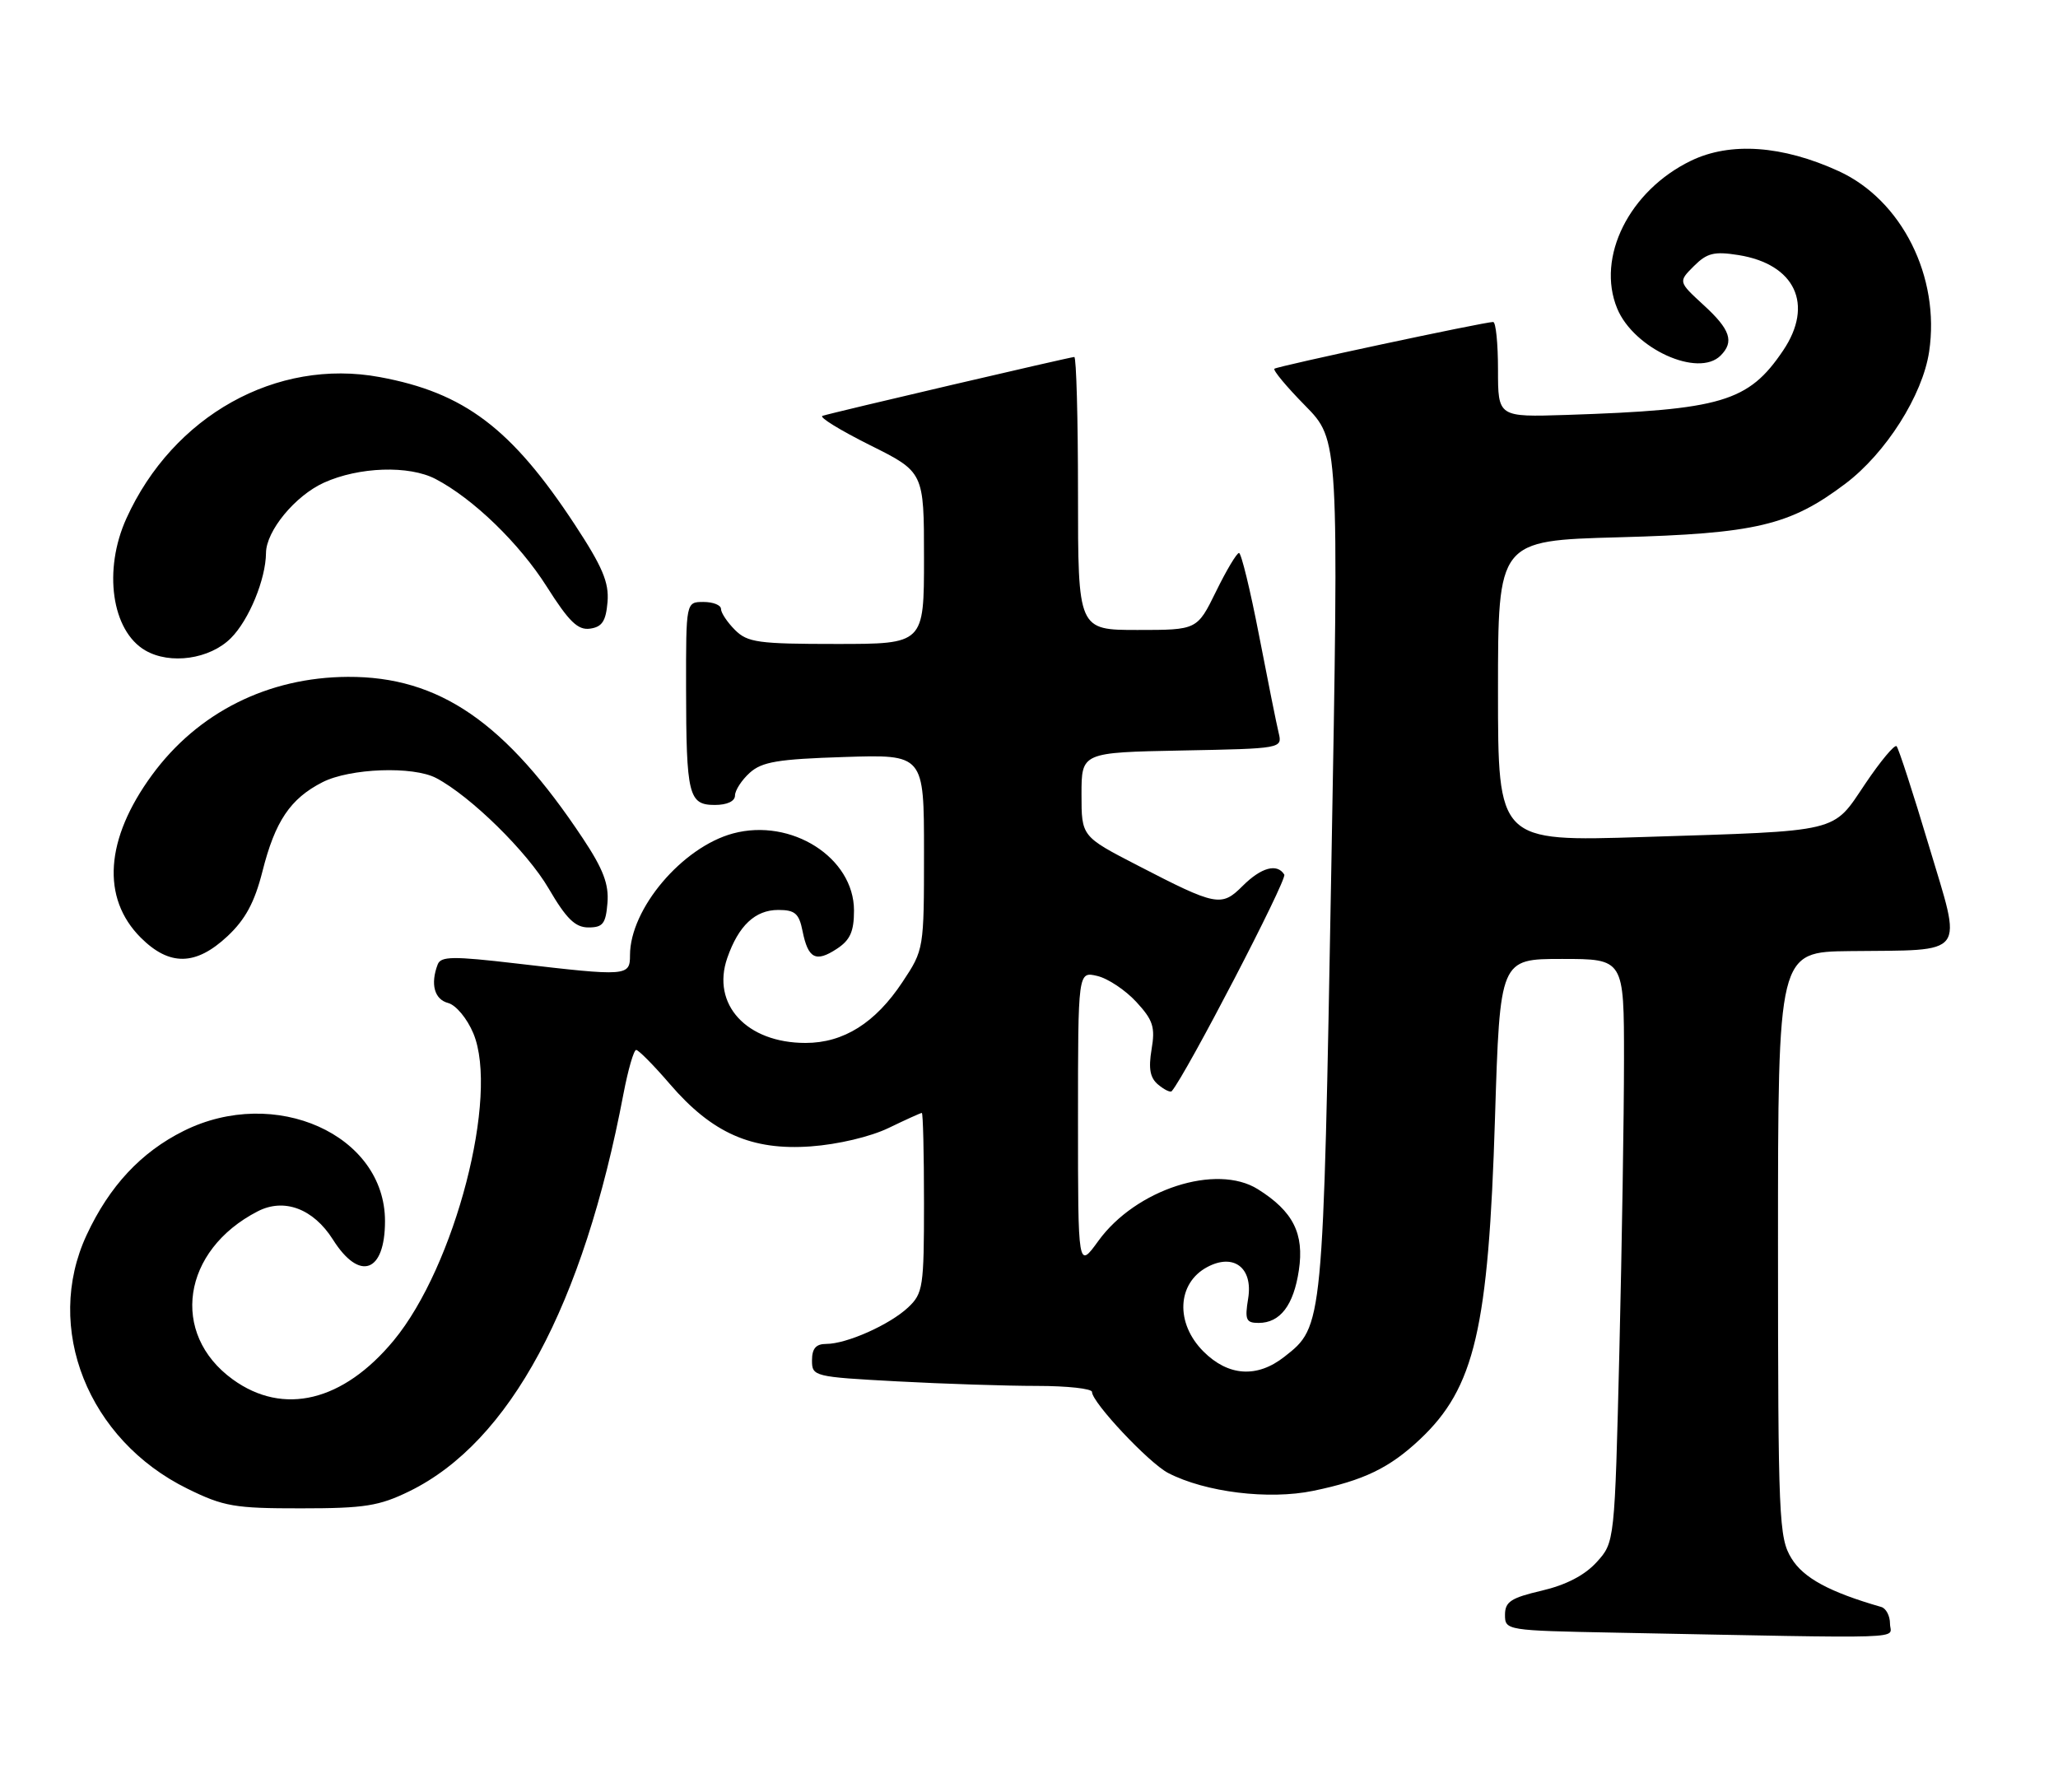<?xml version="1.0" encoding="UTF-8" standalone="no"?>
<!DOCTYPE svg PUBLIC "-//W3C//DTD SVG 1.1//EN" "http://www.w3.org/Graphics/SVG/1.1/DTD/svg11.dtd" >
<svg xmlns="http://www.w3.org/2000/svg" xmlns:xlink="http://www.w3.org/1999/xlink" version="1.1" viewBox="0 0 294 256">
 <g >
 <path fill="currentColor"
d=" M 270.00 231.97 C 270.00 230.85 269.44 229.78 268.75 229.58 C 261.37 227.46 257.63 225.44 255.92 222.63 C 254.12 219.68 254.01 217.09 254.00 177.75 C 254.00 136.00 254.00 136.00 264.25 135.88 C 281.22 135.69 280.35 136.85 275.55 120.81 C 273.30 113.28 271.22 106.89 270.94 106.61 C 270.66 106.32 268.64 108.74 266.46 111.98 C 261.71 119.04 263.24 118.68 234.75 119.58 C 214.00 120.24 214.00 120.24 214.00 98.74 C 214.00 77.23 214.00 77.23 231.25 76.76 C 250.83 76.23 255.72 75.07 263.63 69.10 C 269.41 64.74 274.66 56.47 275.59 50.24 C 277.19 39.56 271.69 28.58 262.67 24.45 C 254.64 20.77 247.19 20.25 241.58 22.96 C 232.75 27.23 228.00 36.75 231.03 44.08 C 233.41 49.82 242.60 54.00 245.80 50.80 C 247.78 48.82 247.19 47.07 243.37 43.58 C 239.75 40.25 239.75 40.25 241.98 38.02 C 243.86 36.14 244.88 35.89 248.35 36.44 C 256.46 37.74 259.16 43.51 254.73 50.08 C 249.78 57.42 245.96 58.55 223.75 59.28 C 214.00 59.59 214.00 59.59 214.00 52.80 C 214.00 49.06 213.69 46.00 213.31 46.00 C 212.02 46.00 182.50 52.31 182.06 52.68 C 181.82 52.88 183.79 55.25 186.45 57.95 C 191.28 62.86 191.28 62.86 190.19 123.84 C 189.01 189.75 189.04 189.47 183.49 193.83 C 179.59 196.90 175.47 196.63 171.92 193.08 C 167.88 189.04 168.14 183.33 172.46 181.02 C 176.24 179.00 179.02 181.12 178.31 185.50 C 177.81 188.55 178.00 189.00 179.80 189.00 C 182.88 189.00 184.80 186.49 185.55 181.49 C 186.34 176.24 184.74 173.06 179.70 169.90 C 173.77 166.18 162.25 169.91 156.91 177.28 C 154.00 181.30 154.00 181.30 154.00 160.04 C 154.00 138.78 154.00 138.78 156.75 139.43 C 158.26 139.78 160.77 141.45 162.32 143.13 C 164.73 145.74 165.05 146.74 164.51 149.92 C 164.05 152.69 164.29 154.00 165.47 154.97 C 166.34 155.69 167.20 156.11 167.39 155.89 C 169.40 153.57 183.91 125.66 183.47 124.95 C 182.45 123.30 180.18 123.92 177.53 126.56 C 174.49 129.60 173.79 129.47 162.50 123.63 C 154.50 119.50 154.50 119.50 154.50 113.50 C 154.50 107.50 154.50 107.50 168.85 107.22 C 183.11 106.95 183.20 106.93 182.67 104.72 C 182.37 103.50 181.11 97.21 179.86 90.75 C 178.61 84.29 177.32 79.00 177.00 79.00 C 176.68 79.00 175.20 81.47 173.72 84.50 C 171.02 90.00 171.02 90.00 162.51 90.00 C 154.00 90.00 154.00 90.00 154.00 70.50 C 154.00 59.77 153.76 51.00 153.47 51.00 C 152.92 51.00 119.22 58.87 117.50 59.41 C 116.95 59.58 119.99 61.45 124.25 63.58 C 132.00 67.44 132.00 67.44 132.00 79.72 C 132.00 92.00 132.00 92.00 119.50 92.00 C 108.33 92.00 106.79 91.79 105.00 90.00 C 103.90 88.90 103.00 87.55 103.00 87.00 C 103.00 86.45 101.88 86.00 100.50 86.00 C 98.00 86.00 98.00 86.00 98.01 98.25 C 98.03 113.63 98.37 115.00 102.12 115.00 C 103.87 115.00 105.00 114.47 105.00 113.65 C 105.00 112.92 105.95 111.45 107.10 110.41 C 108.85 108.83 111.13 108.45 120.60 108.15 C 132.00 107.78 132.00 107.78 132.00 121.72 C 132.00 135.60 131.99 135.68 128.93 140.29 C 125.06 146.14 120.51 149.00 115.08 149.00 C 106.65 149.00 101.59 143.49 103.90 136.85 C 105.51 132.23 107.89 130.00 111.18 130.00 C 113.57 130.00 114.15 130.50 114.65 133.02 C 115.44 136.96 116.54 137.53 119.54 135.56 C 121.45 134.31 122.00 133.09 122.00 130.08 C 122.00 122.53 113.06 116.83 104.72 119.07 C 97.46 121.03 90.00 129.84 90.00 136.47 C 90.00 139.47 89.60 139.50 73.78 137.65 C 64.73 136.59 62.98 136.61 62.53 137.78 C 61.46 140.58 62.05 142.78 64.01 143.29 C 65.14 143.59 66.73 145.50 67.62 147.63 C 71.33 156.52 65.01 180.90 56.25 191.50 C 49.02 200.24 40.48 202.31 33.25 197.07 C 24.24 190.54 26.00 178.62 36.81 173.06 C 40.59 171.11 44.77 172.68 47.56 177.09 C 51.36 183.12 55.00 181.83 55.00 174.45 C 55.00 162.11 39.28 155.07 26.24 161.57 C 20.15 164.60 15.63 169.45 12.38 176.43 C 6.20 189.70 12.57 205.71 26.79 212.69 C 31.95 215.23 33.51 215.50 43.00 215.49 C 52.10 215.49 54.16 215.16 58.50 213.04 C 72.83 206.02 83.32 186.55 89.07 156.25 C 89.73 152.81 90.54 150.00 90.88 150.00 C 91.22 150.00 93.40 152.20 95.71 154.89 C 101.74 161.90 107.38 164.39 115.83 163.78 C 119.71 163.50 124.35 162.40 126.94 161.15 C 129.38 159.97 131.52 159.00 131.69 159.00 C 131.86 159.00 132.00 164.77 132.00 171.83 C 132.00 183.86 131.86 184.78 129.74 186.78 C 127.10 189.26 120.95 192.00 118.03 192.00 C 116.57 192.00 116.00 192.65 116.00 194.35 C 116.00 196.64 116.25 196.71 128.16 197.35 C 134.84 197.71 143.84 198.00 148.16 198.00 C 152.47 198.00 156.00 198.39 156.00 198.86 C 156.00 200.36 164.13 209.01 166.88 210.44 C 172.20 213.19 181.24 214.30 187.60 212.99 C 194.82 211.50 198.49 209.73 202.84 205.64 C 210.67 198.27 212.64 189.87 213.57 159.75 C 214.28 137.00 214.28 137.00 223.14 137.00 C 232.00 137.00 232.00 137.00 232.00 151.34 C 232.00 159.22 231.70 177.97 231.34 193.01 C 230.67 220.34 230.67 220.34 228.09 223.18 C 226.38 225.06 223.71 226.44 220.25 227.25 C 215.85 228.28 215.00 228.83 215.00 230.71 C 215.00 232.92 215.20 232.95 230.75 233.25 C 274.13 234.09 270.00 234.22 270.00 231.97 Z  M 32.50 133.75 C 35.05 131.36 36.37 128.92 37.49 124.50 C 39.30 117.32 41.47 114.10 46.07 111.75 C 50.00 109.75 59.03 109.42 62.32 111.16 C 67.24 113.76 75.31 121.68 78.37 126.92 C 80.91 131.27 82.17 132.50 84.07 132.50 C 86.13 132.50 86.54 131.96 86.78 129.00 C 87.00 126.33 86.17 124.15 83.28 119.80 C 72.25 103.18 62.74 96.64 49.69 96.70 C 38.28 96.76 28.26 101.78 21.71 110.73 C 15.02 119.87 14.44 128.29 20.11 133.96 C 24.21 138.05 27.97 137.99 32.50 133.75 Z  M 32.98 91.17 C 35.57 88.59 37.97 82.74 38.00 79.00 C 38.02 75.85 42.16 70.83 46.27 68.96 C 51.28 66.69 58.42 66.45 62.22 68.43 C 67.60 71.24 74.19 77.62 78.11 83.81 C 81.29 88.83 82.56 90.06 84.30 89.81 C 86.02 89.57 86.56 88.73 86.79 86.00 C 87.02 83.21 86.07 80.97 82.11 74.94 C 73.07 61.19 66.34 56.10 54.24 53.87 C 39.50 51.14 24.71 59.39 18.06 74.06 C 14.71 81.44 15.95 90.12 20.75 92.92 C 24.31 94.99 29.97 94.18 32.98 91.17 Z "/>
</g>
</svg>